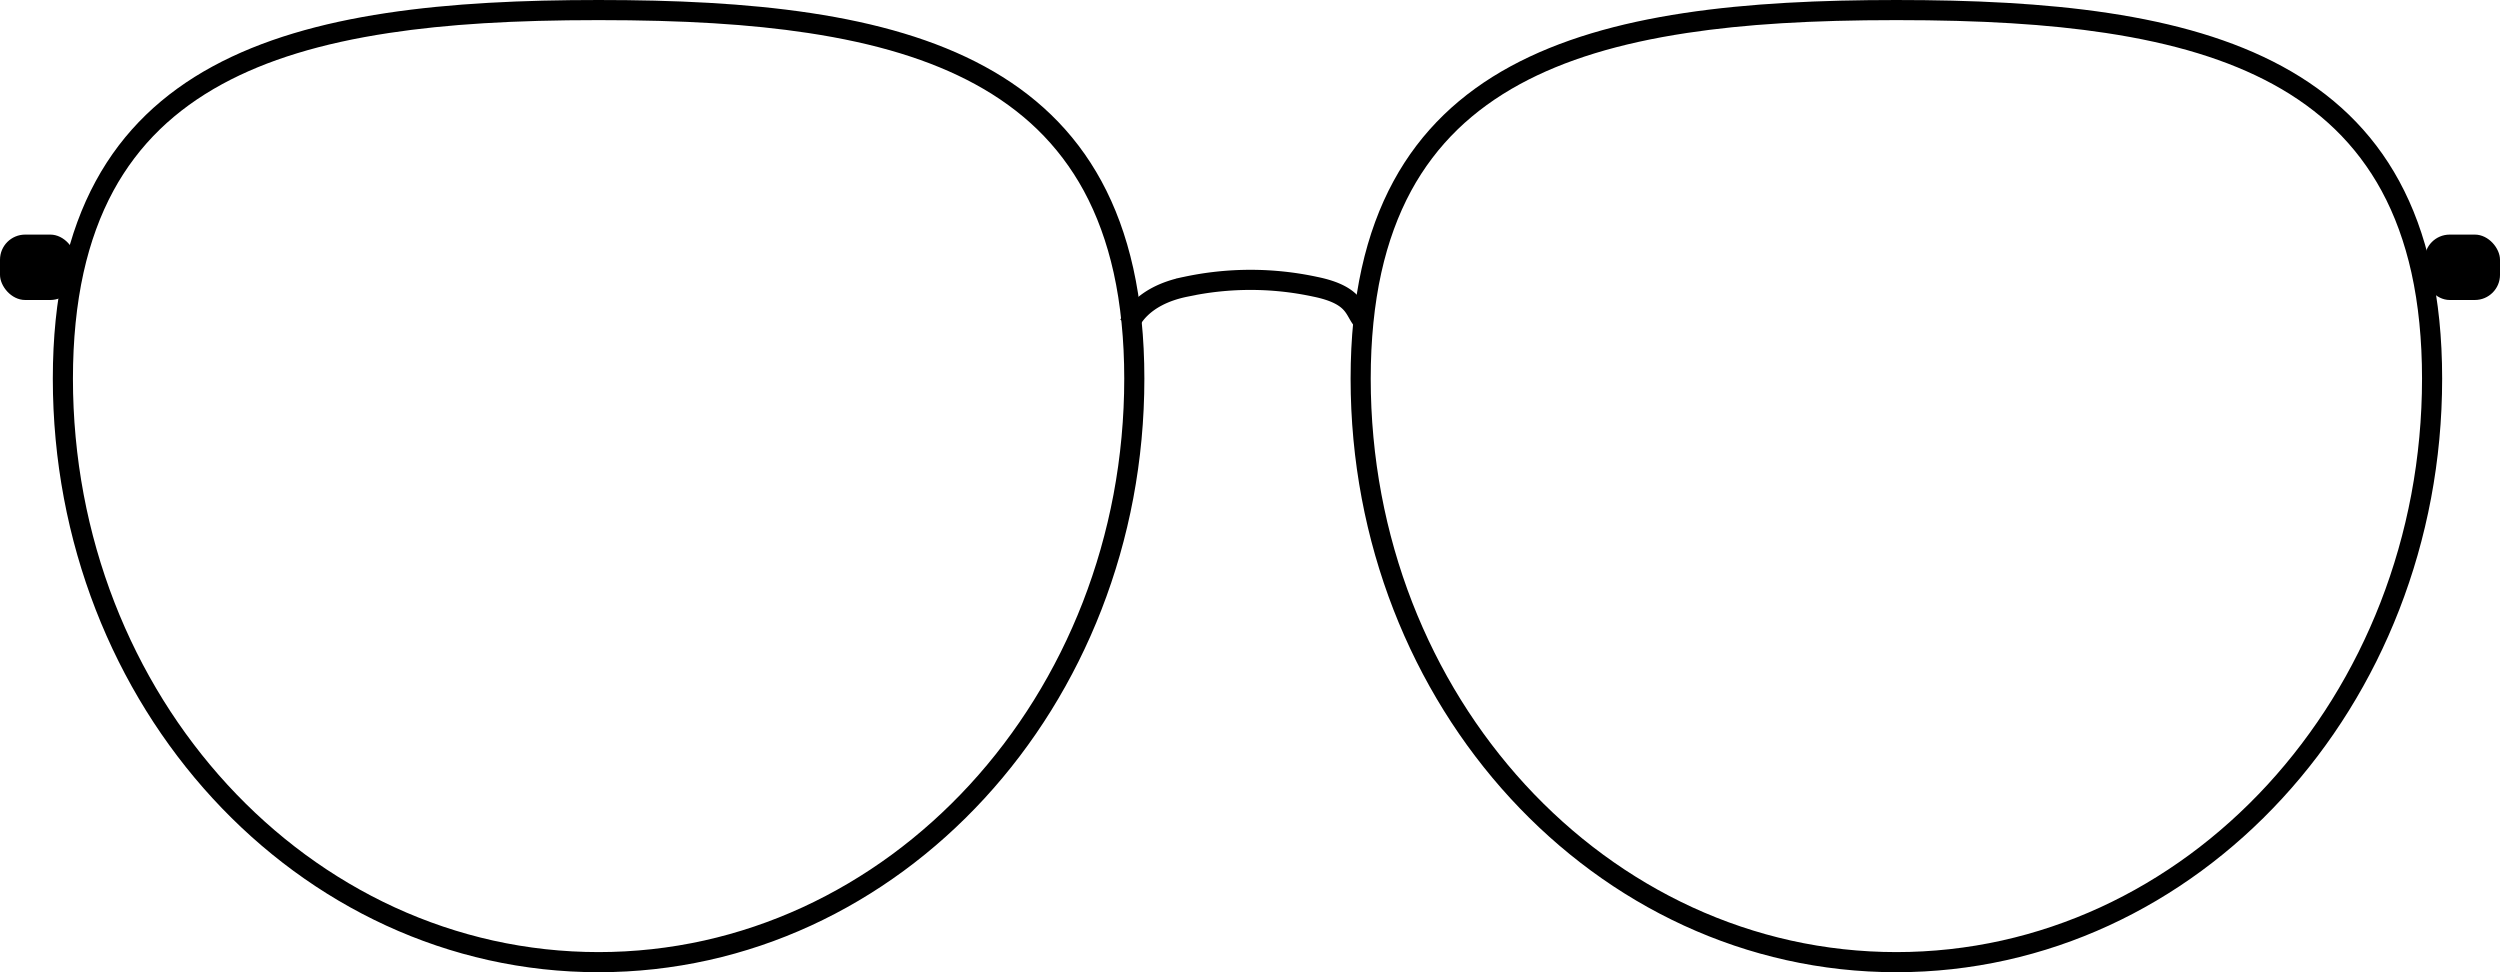<svg xmlns="http://www.w3.org/2000/svg" width="497" height="193.275" viewBox="0 0 497 193.275">
  <g id="glasses" transform="translate(-292 -248.362)">
    <g id="Path_1" data-name="Path 1" transform="translate(302.5 205.638)" fill="none">
      <path d="M108.5,42.725C48.577,42.725,0,52.83,0,118S48.577,236,108.5,236,217,183.17,217,118,168.423,42.725,108.5,42.725Z" stroke="none"/>
      <path d="M 108.5 46.725 C 91.594 46.725 78.364 47.536 66.866 49.277 C 53.357 51.322 42.505 54.646 33.689 59.438 C 28.998 61.988 24.834 65.009 21.312 68.418 C 17.639 71.973 14.52 76.089 12.042 80.653 C 9.436 85.453 7.44 90.927 6.109 96.921 C 4.71 103.229 4 110.321 4 118 C 4 125.759 4.718 133.511 6.135 141.041 C 7.515 148.376 9.574 155.589 12.254 162.481 C 14.885 169.244 18.139 175.765 21.928 181.864 C 25.678 187.9 29.983 193.575 34.723 198.731 C 39.459 203.881 44.667 208.555 50.205 212.624 C 55.788 216.726 61.754 220.248 67.939 223.093 C 74.23 225.987 80.812 228.209 87.502 229.698 C 94.366 231.226 101.43 232 108.5 232 C 115.57 232 122.634 231.226 129.498 229.698 C 136.188 228.209 142.77 225.987 149.061 223.093 C 155.246 220.248 161.212 216.726 166.795 212.624 C 172.333 208.555 177.541 203.881 182.277 198.731 C 187.017 193.575 191.322 187.9 195.072 181.864 C 198.861 175.765 202.115 169.244 204.746 162.481 C 207.426 155.589 209.485 148.376 210.865 141.041 C 212.282 133.511 213 125.759 213 118 C 213 110.321 212.29 103.229 210.891 96.921 C 209.56 90.927 207.564 85.453 204.958 80.653 C 202.48 76.089 199.361 71.973 195.688 68.418 C 192.166 65.009 188.002 61.988 183.311 59.438 C 174.495 54.646 163.643 51.322 150.134 49.277 C 138.636 47.536 125.406 46.725 108.5 46.725 M 108.5 42.725 C 168.423 42.725 217 52.83 217 118 C 217 183.17 168.423 236 108.5 236 C 48.577 236 0 183.17 0 118 C 0 52.83 48.577 42.725 108.5 42.725 Z" stroke="none" fill="#000"/>
    </g>
    <g id="Path_2" data-name="Path 2" transform="translate(560.5 205.638)" fill="none">
      <path d="M108.5,42.725C168.423,42.725,217,52.83,217,118S168.423,236,108.5,236,0,183.17,0,118,48.577,42.725,108.5,42.725Z" stroke="none"/>
      <path d="M 108.5 46.725 C 91.594 46.725 78.364 47.536 66.866 49.277 C 53.357 51.322 42.505 54.646 33.689 59.438 C 28.998 61.988 24.834 65.009 21.312 68.418 C 17.639 71.973 14.52 76.089 12.042 80.653 C 9.436 85.453 7.44 90.927 6.109 96.921 C 4.71 103.229 4 110.321 4 118 C 4 125.759 4.718 133.511 6.135 141.041 C 7.515 148.376 9.574 155.589 12.254 162.481 C 14.885 169.244 18.139 175.765 21.928 181.864 C 25.678 187.9 29.983 193.575 34.723 198.731 C 39.459 203.881 44.667 208.555 50.205 212.624 C 55.788 216.726 61.754 220.248 67.939 223.093 C 74.23 225.987 80.812 228.209 87.502 229.698 C 94.366 231.226 101.43 232 108.5 232 C 115.57 232 122.634 231.226 129.498 229.698 C 136.188 228.209 142.77 225.987 149.061 223.093 C 155.246 220.248 161.212 216.726 166.795 212.624 C 172.333 208.555 177.541 203.881 182.277 198.731 C 187.017 193.575 191.322 187.9 195.072 181.864 C 198.861 175.765 202.115 169.244 204.746 162.481 C 207.426 155.589 209.485 148.376 210.865 141.041 C 212.282 133.511 213 125.759 213 118 C 213 110.321 212.29 103.229 210.891 96.921 C 209.56 90.927 207.564 85.453 204.958 80.653 C 202.48 76.089 199.361 71.973 195.688 68.418 C 192.166 65.009 188.002 61.988 183.311 59.438 C 174.495 54.646 163.643 51.322 150.134 49.277 C 138.636 47.536 125.406 46.725 108.5 46.725 M 108.5 42.725 C 168.423 42.725 217 52.83 217 118 C 217 183.17 168.423 236 108.5 236 C 48.577 236 0 183.17 0 118 C 0 52.83 48.577 42.725 108.5 42.725 Z" stroke="none" fill="#000"/>
    </g>
    <path id="Path_3" data-name="Path 3" d="M517.633,312.63s1.945-5.451,11.15-7.268a61.107,61.107,0,0,1,25.667,0c8.943,1.817,7.578,5.451,10.1,7.268" transform="translate(-1.02)" fill="none" stroke="#000" stroke-width="4"/>
    <rect id="Rectangle_1" data-name="Rectangle 1" width="15" height="13" rx="5" transform="translate(292 295)"/>
    <rect id="Rectangle_2" data-name="Rectangle 2" width="15" height="13" rx="5" transform="translate(774 295)"/>
  </g>
</svg>

